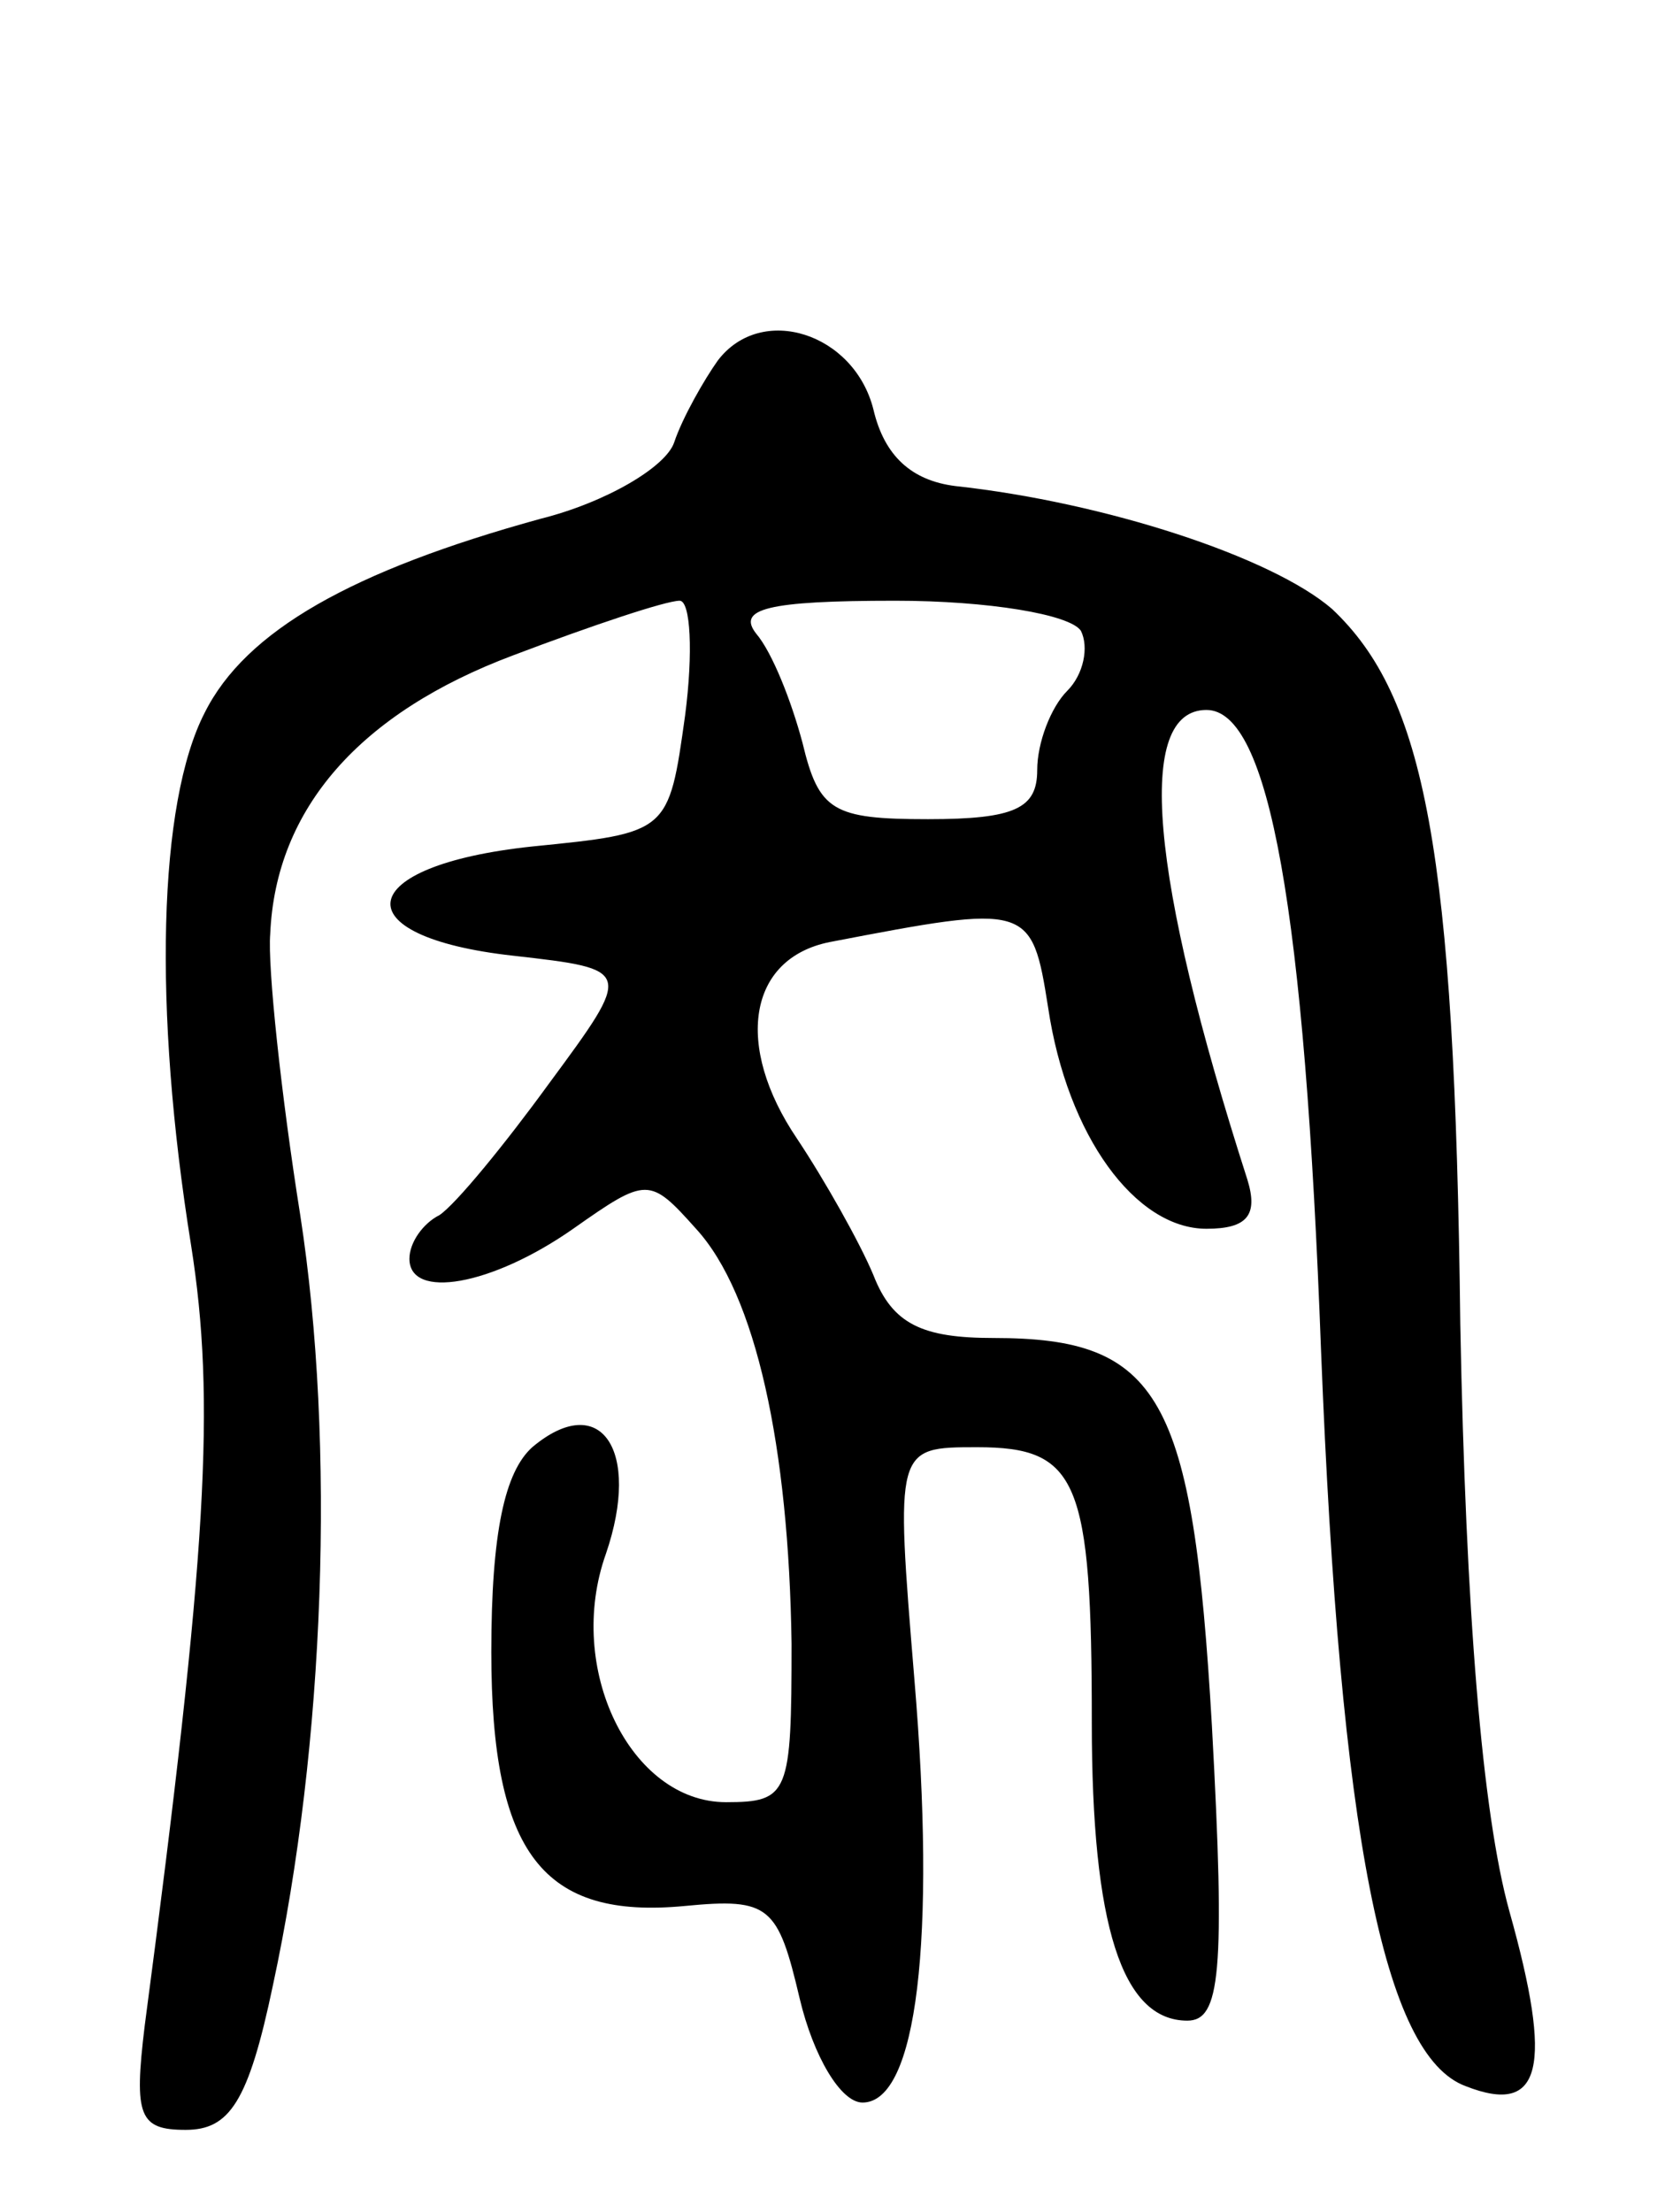 <svg version="1.0" xmlns="http://www.w3.org/2000/svg"
 width="61pt" height="81pt" viewBox="0 0 61 81"
 preserveAspectRatio="xMidYMid meet">
<g transform="translate(0,81) scale(0.1,-0.1)"
fill="#000000" stroke="none">
<path d="M263 678 c-5 -7 -13 -21 -16 -30 -3 -9 -25 -22 -49 -28 -69 -19 -108
-41 -123 -71 -17 -33 -19 -108 -5 -195 9 -57 6 -112 -17 -286 -4 -33 -2 -38
15 -38 16 0 23 10 32 53 19 88 23 198 10 282 -7 44 -12 91 -11 103 2 46 33 81
89 102 29 11 56 20 61 20 4 0 5 -19 2 -42 -6 -43 -6 -43 -56 -48 -66 -7 -70
-33 -7 -40 44 -5 44 -5 13 -47 -16 -22 -34 -44 -40 -48 -6 -3 -11 -10 -11 -16
0 -15 30 -10 60 11 27 19 28 19 45 0 22 -24 34 -80 35 -152 0 -55 -1 -58 -24
-58 -35 0 -59 49 -44 91 13 38 -2 60 -27 39 -10 -9 -15 -31 -15 -75 0 -74 19
-98 71 -93 31 3 34 0 42 -34 5 -21 15 -38 23 -38 20 0 27 60 19 155 -7 85 -7
85 23 85 37 0 42 -12 42 -101 0 -74 11 -109 35 -109 12 0 14 17 9 108 -7 121
-19 142 -80 142 -26 0 -37 5 -44 23 -5 12 -18 35 -28 50 -23 34 -18 66 12 72
73 14 74 14 80 -24 7 -47 32 -81 58 -81 15 0 19 5 15 18 -36 112 -41 172 -15
172 23 0 36 -73 42 -235 7 -177 23 -258 53 -269 28 -11 32 7 16 64 -10 36 -16
110 -18 215 -2 174 -13 230 -47 262 -22 19 -83 39 -138 45 -16 2 -26 11 -30
28 -7 28 -41 39 -57 18z m133 -99 c3 -6 1 -16 -5 -22 -6 -6 -11 -19 -11 -29 0
-14 -8 -18 -40 -18 -35 0 -40 3 -46 28 -4 15 -11 33 -17 40 -7 9 4 12 51 12
34 0 64 -5 68 -11z"/>
</g>
</svg>
